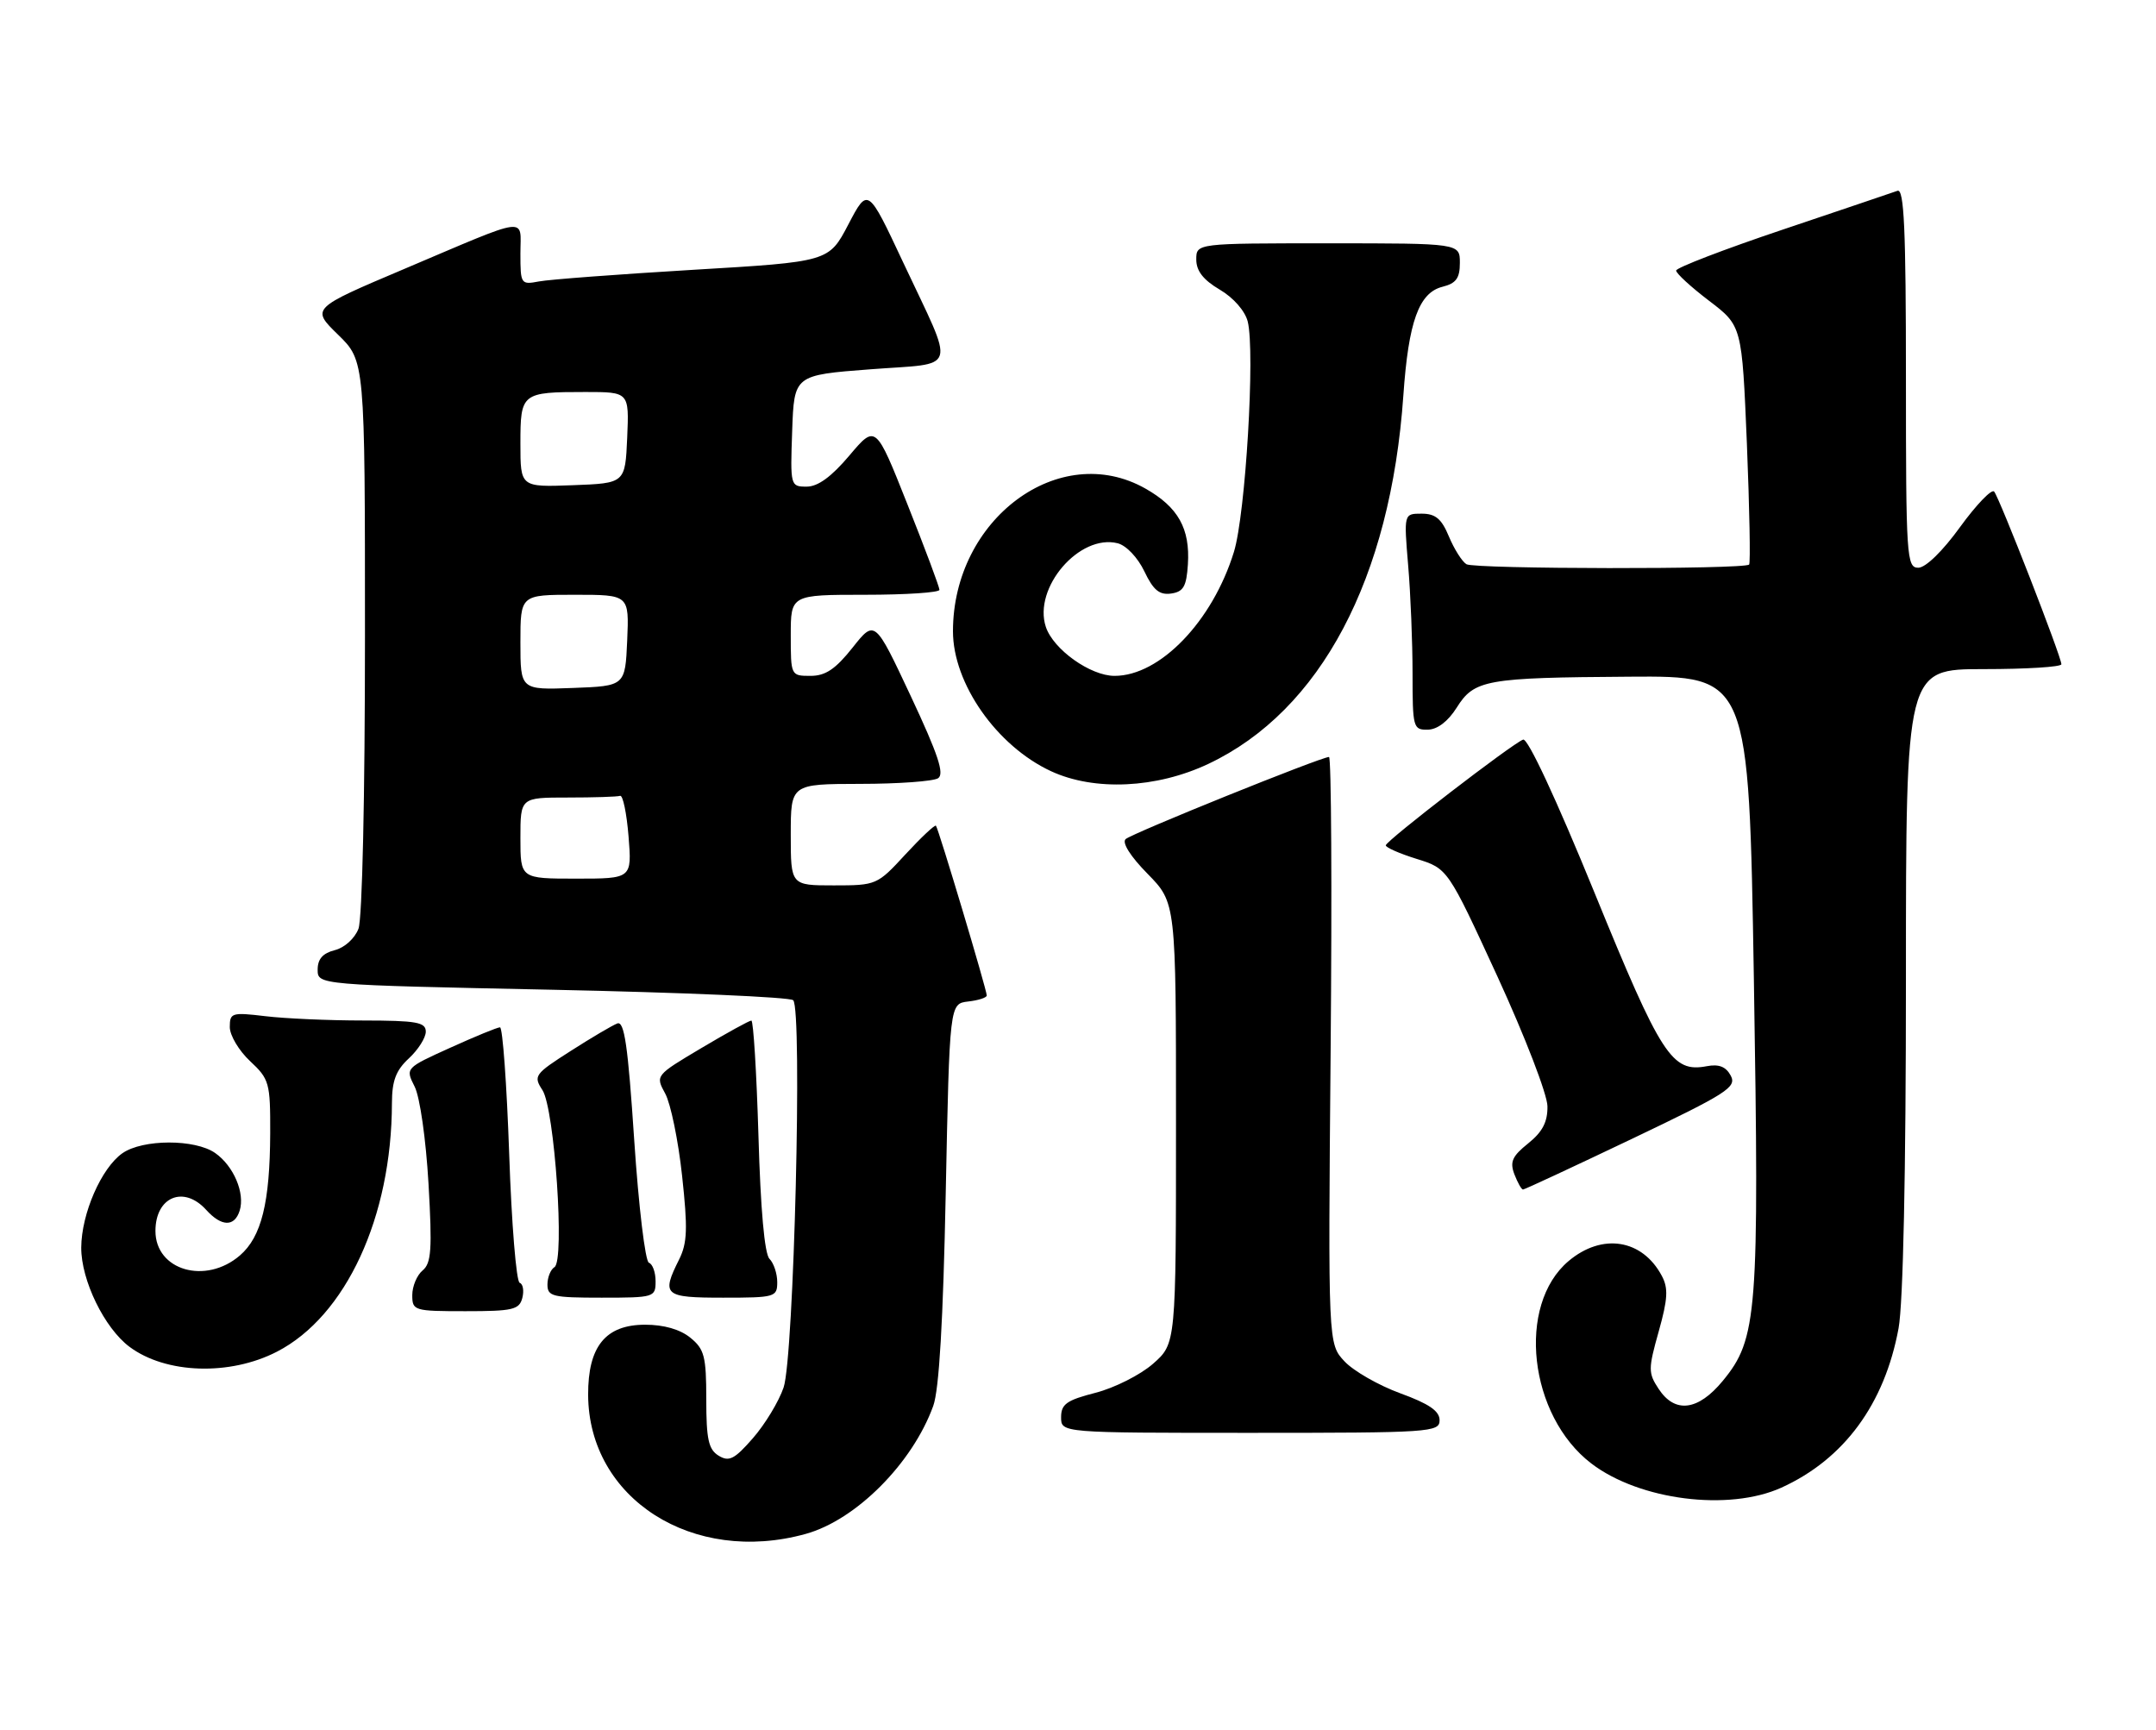 <?xml version="1.0" encoding="UTF-8" standalone="no"?>
<!DOCTYPE svg PUBLIC "-//W3C//DTD SVG 1.1//EN" "http://www.w3.org/Graphics/SVG/1.1/DTD/svg11.dtd" >
<svg xmlns="http://www.w3.org/2000/svg" xmlns:xlink="http://www.w3.org/1999/xlink" version="1.1" viewBox="0 0 319 256">
 <g >
 <path fill="currentColor"
d=" M 119.22 226.95 C 126.65 224.89 135.00 216.52 138.08 208.02 C 138.95 205.64 139.55 195.44 139.93 176.50 C 140.50 148.50 140.50 148.50 143.25 148.18 C 144.76 148.01 146.00 147.61 146.00 147.29 C 146.00 146.46 138.85 122.57 138.48 122.17 C 138.32 121.99 136.28 123.91 133.96 126.42 C 129.80 130.94 129.66 131.00 123.37 131.00 C 117.00 131.00 117.00 131.00 117.00 123.50 C 117.00 116.00 117.00 116.00 127.25 115.98 C 132.89 115.98 138.08 115.60 138.79 115.15 C 139.77 114.53 138.82 111.66 134.76 103.00 C 129.44 91.66 129.44 91.66 126.14 95.83 C 123.61 99.01 122.14 100.00 119.92 100.00 C 117.02 100.00 117.00 99.96 117.00 94.00 C 117.00 88.00 117.00 88.00 128.00 88.00 C 134.05 88.00 139.00 87.67 139.00 87.27 C 139.00 86.86 136.88 81.19 134.28 74.66 C 129.57 62.79 129.57 62.79 125.68 67.39 C 123.02 70.54 121.02 72.00 119.36 72.00 C 116.95 72.00 116.92 71.91 117.21 63.75 C 117.50 55.50 117.50 55.50 128.78 54.64 C 141.94 53.63 141.41 55.39 133.62 38.80 C 128.41 27.69 128.41 27.69 125.52 33.21 C 122.63 38.73 122.63 38.73 102.56 39.92 C 91.53 40.58 81.26 41.35 79.75 41.64 C 77.07 42.15 77.00 42.04 77.00 37.51 C 77.00 32.03 78.66 31.80 59.77 39.81 C 46.03 45.63 46.03 45.63 50.02 49.52 C 54.00 53.41 54.00 53.41 54.00 94.14 C 54.00 117.88 53.60 135.93 53.04 137.41 C 52.49 138.85 50.98 140.22 49.54 140.58 C 47.76 141.03 47.00 141.89 47.00 143.47 C 47.00 145.72 47.00 145.72 81.75 146.44 C 100.86 146.84 116.89 147.53 117.36 147.99 C 118.74 149.33 117.47 200.85 115.94 205.29 C 115.23 207.38 113.18 210.75 111.40 212.79 C 108.67 215.92 107.87 216.32 106.33 215.38 C 104.83 214.46 104.50 212.96 104.50 207.05 C 104.50 200.67 104.22 199.61 102.14 197.92 C 100.63 196.69 98.23 196.00 95.46 196.00 C 89.60 196.00 86.99 199.21 87.02 206.38 C 87.09 221.74 102.52 231.59 119.22 226.95 Z  M 263.57 220.11 C 272.84 215.90 278.84 207.75 280.91 196.53 C 281.59 192.82 282.00 173.60 282.00 144.82 C 282.00 99.00 282.00 99.00 293.50 99.00 C 299.82 99.00 305.00 98.68 305.00 98.28 C 305.00 97.17 295.82 73.60 295.05 72.73 C 294.68 72.31 292.41 74.68 290.01 77.98 C 287.43 81.55 284.91 84.00 283.83 84.00 C 282.10 84.00 282.00 82.44 282.00 55.89 C 282.00 33.84 281.73 27.88 280.75 28.23 C 280.06 28.48 272.41 31.06 263.75 33.98 C 255.09 36.89 248.00 39.62 248.00 40.03 C 248.00 40.45 250.19 42.46 252.87 44.50 C 257.74 48.21 257.74 48.21 258.47 65.68 C 258.86 75.29 259.01 83.32 258.80 83.53 C 258.07 84.26 218.15 84.21 216.97 83.48 C 216.32 83.08 215.16 81.24 214.38 79.38 C 213.29 76.75 212.39 76.00 210.34 76.00 C 207.71 76.00 207.71 76.00 208.35 83.65 C 208.71 87.86 209.00 95.06 209.00 99.65 C 209.00 107.65 209.09 108.00 211.25 107.96 C 212.67 107.94 214.24 106.74 215.52 104.72 C 218.13 100.56 219.80 100.26 241.13 100.12 C 258.76 100.00 258.76 100.00 259.50 144.78 C 260.31 194.41 260.03 198.08 254.90 204.31 C 251.24 208.75 247.81 209.17 245.40 205.48 C 243.86 203.14 243.86 202.55 245.42 197.00 C 246.77 192.19 246.86 190.60 245.88 188.77 C 242.99 183.34 237.06 182.40 232.10 186.57 C 224.35 193.09 226.19 209.46 235.46 216.54 C 242.58 221.97 255.78 223.64 263.57 220.11 Z  M 213.00 210.13 C 213.00 208.77 211.44 207.70 207.19 206.15 C 203.99 204.98 200.28 202.86 198.94 201.43 C 196.50 198.83 196.50 198.83 196.88 155.42 C 197.09 131.54 196.98 112.00 196.64 112.00 C 195.46 112.00 167.50 123.29 166.55 124.15 C 165.97 124.67 167.25 126.70 169.80 129.29 C 174.00 133.58 174.00 133.58 174.00 166.18 C 174.00 198.79 174.00 198.79 170.60 201.78 C 168.73 203.42 164.90 205.35 162.10 206.07 C 157.81 207.17 157.00 207.75 157.00 209.69 C 157.00 212.00 157.00 212.00 185.00 212.00 C 211.66 212.00 213.00 211.91 213.00 210.13 Z  M 40.98 199.99 C 51.18 194.73 57.96 180.07 57.99 163.20 C 58.00 159.91 58.58 158.36 60.50 156.59 C 61.88 155.31 63.00 153.53 63.00 152.64 C 63.00 151.24 61.64 151.00 53.75 150.99 C 48.66 150.99 42.14 150.70 39.25 150.35 C 34.29 149.76 34.00 149.85 34.00 151.96 C 34.00 153.19 35.35 155.46 37.00 157.00 C 39.85 159.66 40.00 160.21 39.98 167.65 C 39.94 177.94 38.69 182.99 35.50 185.75 C 30.43 190.12 23.00 187.97 23.00 182.13 C 23.00 177.08 27.18 175.34 30.50 179.00 C 32.77 181.51 34.69 181.56 35.46 179.13 C 36.28 176.54 34.57 172.51 31.84 170.60 C 28.86 168.51 21.12 168.53 18.11 170.63 C 14.99 172.82 12.05 179.56 12.02 184.59 C 12.00 189.41 15.44 196.49 19.16 199.27 C 24.53 203.28 34.00 203.59 40.98 199.99 Z  M 77.28 192.05 C 77.56 190.97 77.38 189.96 76.89 189.80 C 76.39 189.63 75.69 181.06 75.34 170.75 C 74.98 160.44 74.37 152.00 73.98 152.00 C 73.59 152.00 70.28 153.36 66.62 155.02 C 59.97 158.03 59.97 158.03 61.35 160.77 C 62.13 162.31 63.02 168.56 63.40 175.10 C 63.96 184.86 63.82 186.90 62.53 187.97 C 61.69 188.67 61.00 190.31 61.00 191.62 C 61.00 193.92 61.25 194.00 68.88 194.00 C 75.86 194.00 76.83 193.78 77.28 192.05 Z  M 97.00 189.58 C 97.00 188.25 96.56 187.02 96.01 186.83 C 95.47 186.65 94.49 178.49 93.84 168.71 C 92.91 154.67 92.38 151.02 91.33 151.43 C 90.60 151.71 87.49 153.54 84.42 155.51 C 79.08 158.92 78.89 159.19 80.26 161.29 C 82.06 164.07 83.59 186.52 82.04 187.48 C 81.47 187.83 81.00 188.99 81.00 190.06 C 81.00 191.82 81.75 192.00 89.00 192.00 C 96.79 192.00 97.00 191.94 97.00 189.58 Z  M 115.00 189.70 C 115.00 188.44 114.48 186.88 113.85 186.25 C 113.12 185.52 112.53 178.91 112.22 168.05 C 111.94 158.67 111.47 151.00 111.17 151.00 C 110.87 151.00 107.54 152.83 103.79 155.06 C 96.96 159.12 96.96 159.12 98.43 161.81 C 99.23 163.29 100.36 168.75 100.92 173.95 C 101.77 181.77 101.70 183.90 100.48 186.35 C 97.83 191.65 98.24 192.00 107.00 192.00 C 114.68 192.00 115.00 191.91 115.00 189.70 Z  M 241.42 168.52 C 255.56 161.77 256.99 160.86 256.08 159.15 C 255.37 157.82 254.33 157.41 252.54 157.75 C 247.38 158.73 245.81 156.31 235.93 132.10 C 230.24 118.17 226.05 109.18 225.36 109.43 C 223.72 110.04 205.08 124.39 205.04 125.07 C 205.02 125.39 207.07 126.29 209.61 127.08 C 214.21 128.51 214.21 128.51 221.57 144.50 C 225.64 153.37 228.94 161.92 228.96 163.68 C 228.99 166.01 228.23 167.47 226.10 169.18 C 223.74 171.07 223.37 171.91 224.07 173.75 C 224.55 174.99 225.12 176.00 225.34 176.00 C 225.57 176.00 232.80 172.63 241.42 168.52 Z  M 178.79 113.02 C 195.41 105.16 205.76 85.60 207.64 58.50 C 208.40 47.57 209.94 43.31 213.43 42.43 C 215.45 41.92 216.00 41.16 216.00 38.89 C 216.00 36.00 216.00 36.00 196.50 36.00 C 177.00 36.00 177.00 36.00 177.00 38.40 C 177.00 40.08 178.04 41.42 180.47 42.85 C 182.50 44.04 184.21 46.00 184.61 47.56 C 185.73 52.03 184.29 76.09 182.57 81.66 C 179.40 91.93 171.63 100.00 164.91 100.00 C 161.33 100.00 155.85 96.09 154.74 92.75 C 152.83 86.97 159.71 78.96 165.37 80.38 C 166.64 80.70 168.34 82.49 169.32 84.54 C 170.64 87.31 171.54 88.06 173.27 87.82 C 175.10 87.56 175.55 86.78 175.76 83.50 C 176.10 78.21 174.32 75.03 169.48 72.29 C 156.77 65.09 141.00 76.78 141.00 93.40 C 141.00 101.13 147.47 110.37 155.50 114.10 C 161.92 117.08 171.11 116.65 178.79 113.02 Z  M 77.00 124.00 C 77.00 118.00 77.00 118.00 84.00 118.00 C 87.85 118.00 91.34 117.89 91.75 117.75 C 92.16 117.61 92.72 120.31 93.00 123.75 C 93.50 130.00 93.50 130.00 85.25 130.00 C 77.00 130.00 77.00 130.00 77.00 124.00 Z  M 77.00 95.04 C 77.00 88.00 77.00 88.00 85.05 88.00 C 93.09 88.00 93.09 88.00 92.80 94.75 C 92.50 101.50 92.50 101.50 84.75 101.79 C 77.00 102.08 77.00 102.08 77.00 95.04 Z  M 77.00 65.65 C 77.00 58.13 77.16 58.00 86.63 58.00 C 93.09 58.00 93.09 58.00 92.80 64.75 C 92.50 71.50 92.50 71.50 84.75 71.79 C 77.00 72.08 77.00 72.08 77.00 65.65 Z "/>
</g>
</svg>